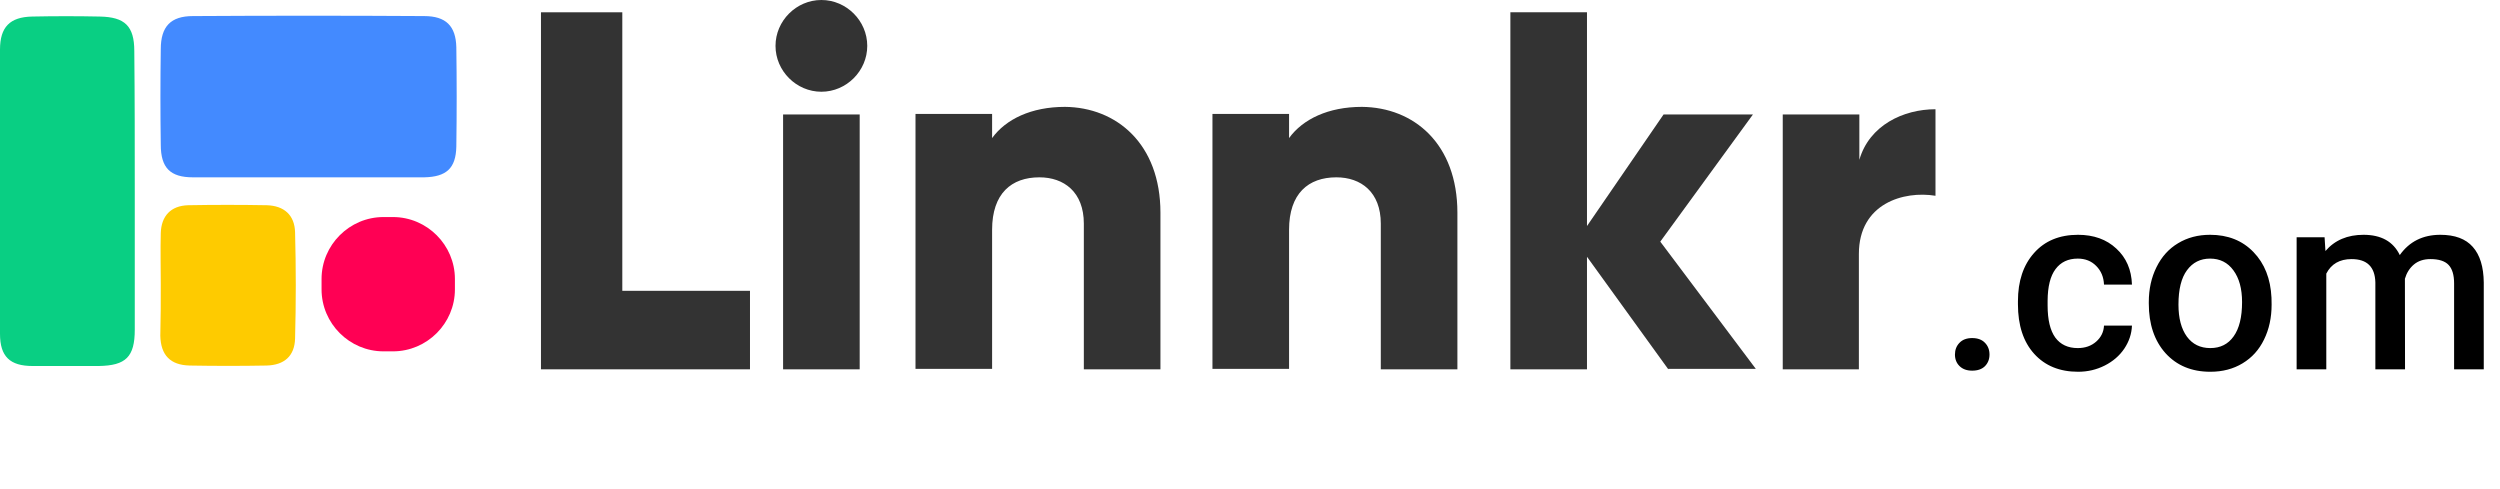 <svg width="440" height="86" viewBox="0 0 440 86" fill="none" xmlns="http://www.w3.org/2000/svg">
<path d="M347.102 59.5C348.076 59.5 348.827 59.779 349.357 60.338C349.887 60.882 350.152 61.57 350.152 62.4C350.152 63.217 349.887 63.897 349.357 64.441C348.827 64.971 348.076 65.236 347.102 65.236C346.171 65.236 345.433 64.971 344.889 64.441C344.344 63.911 344.072 63.231 344.072 62.4C344.072 61.57 344.337 60.882 344.867 60.338C345.397 59.779 346.142 59.5 347.102 59.5ZM365.686 61.262C366.989 61.262 368.07 60.882 368.93 60.123C369.789 59.364 370.247 58.426 370.305 57.309H375.225C375.167 58.755 374.716 60.109 373.871 61.369C373.026 62.615 371.88 63.603 370.434 64.334C368.987 65.064 367.426 65.43 365.75 65.43C362.499 65.43 359.921 64.377 358.016 62.272C356.111 60.166 355.158 57.258 355.158 53.549V53.012C355.158 49.474 356.104 46.645 357.994 44.525C359.885 42.391 362.463 41.324 365.729 41.324C368.493 41.324 370.742 42.133 372.475 43.752C374.222 45.356 375.139 47.469 375.225 50.09H370.305C370.247 48.758 369.789 47.662 368.93 46.803C368.085 45.943 367.003 45.514 365.686 45.514C363.995 45.514 362.692 46.13 361.775 47.361C360.859 48.579 360.393 50.434 360.379 52.926V53.764C360.379 56.285 360.83 58.168 361.732 59.414C362.649 60.646 363.967 61.262 365.686 61.262ZM378.189 53.162C378.189 50.885 378.641 48.837 379.543 47.018C380.445 45.184 381.713 43.781 383.346 42.807C384.979 41.818 386.855 41.324 388.975 41.324C392.111 41.324 394.654 42.334 396.602 44.353C398.564 46.373 399.624 49.051 399.781 52.389L399.803 53.613C399.803 55.905 399.359 57.953 398.471 59.758C397.597 61.562 396.337 62.959 394.689 63.947C393.057 64.936 391.166 65.43 389.018 65.43C385.738 65.43 383.109 64.341 381.133 62.164C379.171 59.973 378.189 57.058 378.189 53.42V53.162ZM383.41 53.613C383.41 56.005 383.904 57.882 384.893 59.242C385.881 60.589 387.256 61.262 389.018 61.262C390.779 61.262 392.147 60.574 393.121 59.199C394.109 57.824 394.604 55.812 394.604 53.162C394.604 50.813 394.095 48.951 393.078 47.576C392.076 46.201 390.708 45.514 388.975 45.514C387.27 45.514 385.917 46.194 384.914 47.555C383.911 48.901 383.41 50.921 383.41 53.613ZM409.127 41.754L409.277 44.182C410.91 42.277 413.145 41.324 415.98 41.324C419.089 41.324 421.215 42.513 422.361 44.891C424.051 42.513 426.429 41.324 429.494 41.324C432.058 41.324 433.963 42.033 435.209 43.451C436.469 44.869 437.114 46.96 437.143 49.725V65H431.922V49.875C431.922 48.4 431.6 47.318 430.955 46.631C430.311 45.943 429.243 45.6 427.754 45.6C426.565 45.6 425.591 45.922 424.832 46.566C424.087 47.197 423.564 48.027 423.264 49.059L423.285 65H418.064V49.703C417.993 46.967 416.596 45.6 413.875 45.6C411.784 45.6 410.301 46.452 409.428 48.156V65H404.207V41.754H409.127Z" fill="black"/>
<path d="M131.997 51.184V65H95.211V2.164H109.526V51.184H131.997Z" fill="#333333"/>
<path d="M136.491 8.073C136.491 3.662 140.153 0 144.564 0C148.975 0 152.637 3.662 152.637 8.073C152.637 12.484 148.975 16.146 144.564 16.146C140.153 16.146 136.491 12.484 136.491 8.073ZM137.823 20.141H151.305V65H137.823V20.141Z" fill="#333333"/>
<path d="M204.238 37.452V65H190.756V39.366C190.756 33.79 187.26 31.21 182.932 31.21C178.022 31.21 174.61 34.04 174.61 40.448V64.917H161.127V20.058H174.61V24.302C177.023 20.973 181.517 18.809 187.427 18.809C196.498 18.892 204.238 25.301 204.238 37.452Z" fill="#333333"/>
<path d="M256.503 37.452V65H243.021V39.366C243.021 33.79 239.525 31.21 235.197 31.21C230.287 31.21 226.875 34.04 226.875 40.448V64.917H213.392V20.058H226.875V24.302C229.288 20.973 233.783 18.809 239.692 18.809C248.847 18.892 256.503 25.301 256.503 37.452Z" fill="#333333"/>
<path d="M293.624 65L279.309 45.192V65H265.826V2.164H279.309V39.782L292.791 20.141H308.521L292.209 42.529L309.021 64.917H293.624V65Z" fill="#333333"/>
<path d="M340.646 19.226V34.456C335.069 33.541 327.163 35.788 327.163 44.693V65H313.763V20.141H327.246V28.131C328.994 22.055 334.986 19.226 340.646 19.226Z" fill="#333333"/>
<path d="M54.347 31.21C47.522 31.21 40.781 31.21 33.956 31.21C29.962 31.21 28.297 29.545 28.297 25.467C28.214 19.891 28.214 14.232 28.297 8.655C28.297 4.66 30.045 2.83 33.956 2.83C47.522 2.746 61.088 2.746 74.654 2.83C78.483 2.83 80.23 4.577 80.314 8.322C80.397 14.148 80.397 19.974 80.314 25.8C80.23 29.628 78.566 31.127 74.654 31.21C67.913 31.21 61.172 31.21 54.347 31.21Z" fill="#438AFF"/>
<path d="M23.72 33.79C23.72 41.863 23.72 49.936 23.72 58.009C23.72 62.836 22.138 64.334 17.394 64.417C13.483 64.417 9.654 64.417 5.743 64.417C1.748 64.417 0 62.753 0 58.758C0 42.113 0 25.384 0 8.739C0 4.744 1.748 2.996 5.659 2.913C9.654 2.83 13.649 2.83 17.561 2.913C21.972 2.996 23.636 4.578 23.636 8.989C23.72 17.228 23.72 25.467 23.72 33.79Z" fill="#09CF83"/>
<path d="M28.297 50.019C28.297 47.023 28.214 44.027 28.297 41.03C28.38 38.034 30.045 36.203 33.124 36.12C37.702 36.037 42.362 36.037 46.94 36.12C50.019 36.203 51.85 37.868 51.933 40.864C52.1 47.106 52.1 53.348 51.933 59.59C51.85 62.669 50.019 64.251 46.94 64.334C42.446 64.417 37.951 64.417 33.374 64.334C29.962 64.251 28.297 62.503 28.214 59.091C28.297 56.011 28.297 53.015 28.297 50.019Z" fill="#FECB00"/>
<path d="M69.161 61.837H67.497C61.504 61.837 56.594 56.927 56.594 50.934V49.103C56.594 43.111 61.504 38.201 67.497 38.201H69.161C75.153 38.201 80.064 43.111 80.064 49.103V50.934C80.064 56.927 75.153 61.837 69.161 61.837Z" fill="#FF0054"/>
</svg>
